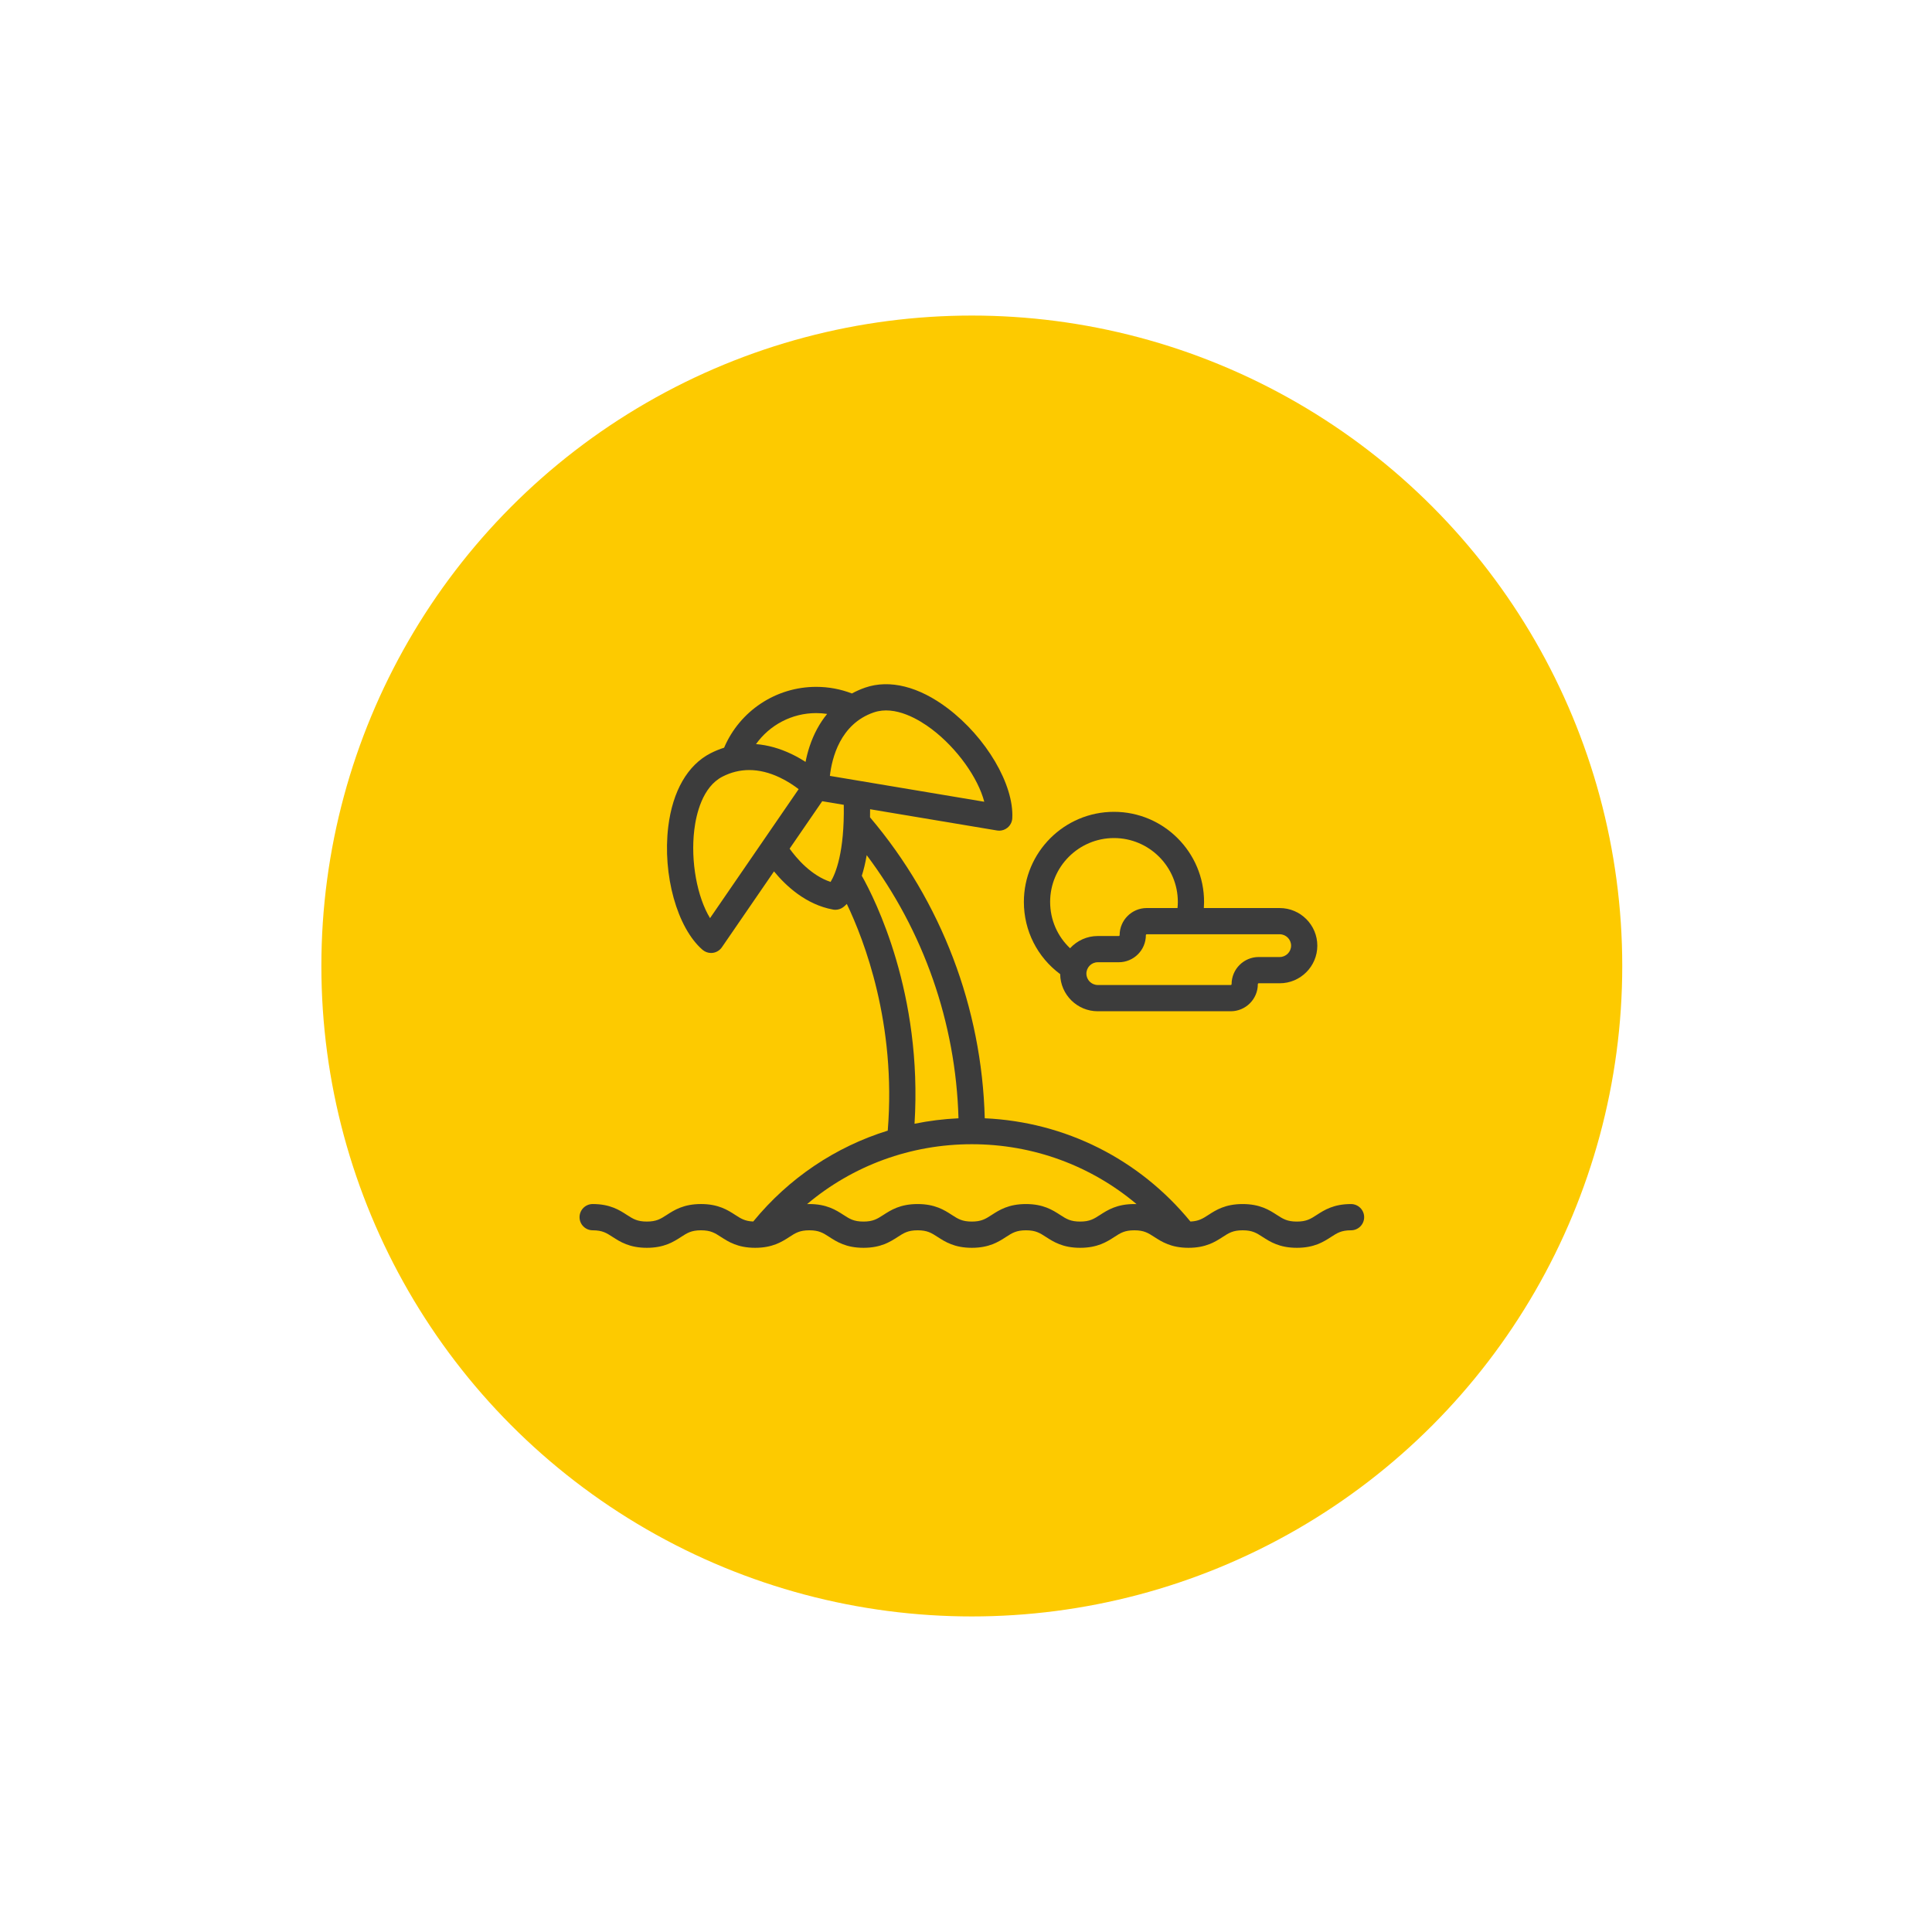<?xml version="1.0" encoding="utf-8"?>
<!-- Generator: Adobe Illustrator 16.0.0, SVG Export Plug-In . SVG Version: 6.00 Build 0)  -->
<!DOCTYPE svg PUBLIC "-//W3C//DTD SVG 1.1//EN" "http://www.w3.org/Graphics/SVG/1.1/DTD/svg11.dtd">
<svg version="1.1" id="Layer_1" xmlns="http://www.w3.org/2000/svg" xmlns:xlink="http://www.w3.org/1999/xlink" x="0px" y="0px"
	 width="150px" height="150px" viewBox="0 0 150 150" style="enable-background:new 0 0 150 150;" xml:space="preserve">
<g>
	<g>
		<g>
			<circle style="fill:#FDCA00;" cx="75.451" cy="75" r="50.5"/>
		</g>
	</g>
</g>
<g>
	<path style="fill:#3C3C3C;" d="M104.891,93.482c-1.352,0-2.075,0.467-2.656,0.843c-0.48,0.312-0.799,0.517-1.551,0.517
		c-0.751,0-1.068-0.206-1.55-0.517c-0.581-0.376-1.304-0.843-2.656-0.843c-1.352,0-2.075,0.467-2.655,0.843
		c-0.448,0.289-0.755,0.487-1.4,0.513c-3.977-4.854-9.727-7.734-15.967-8.015c-0.226-8.579-3.365-16.826-8.907-23.365
		c0.004-0.204,0.007-0.413,0.005-0.629l9.854,1.649c0.056,0.01,0.112,0.015,0.168,0.015c0.229,0,0.456-0.078,0.638-0.225
		c0.227-0.182,0.364-0.45,0.379-0.74c0.139-2.604-2.023-6.278-5.027-8.546c-2.223-1.68-4.489-2.248-6.383-1.6
		c-0.365,0.126-0.713,0.28-1.041,0.459c-0.885-0.34-1.816-0.514-2.775-0.514c-3.131,0-5.936,1.877-7.147,4.724
		c-0.356,0.113-0.708,0.255-1.052,0.432c-1.781,0.911-2.947,2.937-3.285,5.703c-0.453,3.735,0.688,7.843,2.656,9.552
		c0.187,0.162,0.424,0.25,0.668,0.25c0.043,0,0.086-0.002,0.129-0.008c0.287-0.037,0.547-0.195,0.711-0.434l4.047-5.892
		c0.906,1.105,2.469,2.579,4.582,2.964c0.061,0.012,0.121,0.017,0.183,0.017c0.207,0,0.411-0.064,0.583-0.185
		c0.065-0.046,0.172-0.131,0.305-0.269c1.354,2.824,3.851,9.307,3.178,17.601c-4.051,1.256-7.676,3.678-10.443,7.055
		c-0.646-0.025-0.953-0.223-1.4-0.513c-0.582-0.376-1.305-0.843-2.656-0.843s-2.074,0.467-2.655,0.843
		c-0.481,0.311-0.799,0.517-1.55,0.517s-1.068-0.206-1.551-0.517c-0.58-0.376-1.303-0.843-2.654-0.843
		c-0.562,0-1.02,0.457-1.02,1.02s0.457,1.019,1.02,1.019c0.75,0,1.068,0.205,1.549,0.517c0.582,0.375,1.305,0.842,2.656,0.842
		s2.074-0.467,2.655-0.842c0.481-0.312,0.8-0.517,1.55-0.517c0.751,0,1.068,0.205,1.551,0.517c0.58,0.375,1.303,0.842,2.654,0.842
		s2.074-0.467,2.656-0.842c0.48-0.312,0.799-0.517,1.55-0.517s1.069,0.205,1.55,0.517c0.581,0.375,1.305,0.842,2.656,0.842
		s2.074-0.467,2.654-0.842c0.482-0.312,0.799-0.517,1.551-0.517c0.751,0,1.068,0.205,1.55,0.517
		c0.581,0.375,1.304,0.842,2.655,0.842s2.074-0.467,2.655-0.842c0.481-0.312,0.8-0.517,1.55-0.517c0.751,0,1.069,0.205,1.551,0.517
		c0.58,0.375,1.303,0.842,2.654,0.842c1.353,0,2.076-0.467,2.656-0.842c0.481-0.312,0.799-0.517,1.551-0.517
		c0.75,0,1.068,0.205,1.55,0.517c0.581,0.375,1.304,0.842,2.655,0.842s2.074-0.467,2.656-0.842c0.48-0.312,0.799-0.517,1.55-0.517
		s1.069,0.205,1.551,0.517c0.581,0.375,1.304,0.842,2.655,0.842c1.353,0,2.075-0.467,2.656-0.842
		c0.481-0.312,0.799-0.517,1.551-0.517c0.562,0,1.019-0.456,1.019-1.019S105.453,93.482,104.891,93.482z M67.842,55.311
		c1.664-0.568,3.531,0.568,4.496,1.297c1.978,1.494,3.601,3.798,4.08,5.64L64.432,60.24C64.586,58.876,65.225,56.207,67.842,55.311z
		 M63.365,55.365c0.288,0,0.572,0.022,0.854,0.064c-0.58,0.705-1.039,1.551-1.363,2.523c-0.139,0.421-0.24,0.826-0.313,1.202
		c-0.321-0.207-0.685-0.417-1.083-0.608c-0.926-0.444-1.853-0.701-2.764-0.774C59.752,56.29,61.479,55.365,63.365,55.365z
		 M55.127,71.284c-0.992-1.624-1.521-4.392-1.223-6.853c0.146-1.2,0.625-3.333,2.189-4.134c0.664-0.341,1.358-0.511,2.076-0.511
		c0.76,0,1.547,0.19,2.355,0.571c0.607,0.286,1.116,0.631,1.483,0.911L55.127,71.284z M64.486,68.472
		c-1.526-0.507-2.65-1.842-3.18-2.582l2.531-3.684l1.674,0.28C65.57,66.166,64.877,67.832,64.486,68.472z M66.911,67.995
		c0.144-0.452,0.273-0.981,0.38-1.6c4.423,5.887,6.92,13.026,7.126,20.429c-1.157,0.054-2.298,0.196-3.413,0.424
		C71.634,77.15,67.943,69.826,66.911,67.995z M85.41,94.325c-0.481,0.311-0.799,0.517-1.551,0.517c-0.75,0-1.068-0.206-1.549-0.517
		c-0.582-0.376-1.305-0.843-2.656-0.843s-2.074,0.467-2.655,0.843c-0.481,0.311-0.799,0.517-1.55,0.517s-1.068-0.206-1.55-0.517
		c-0.581-0.376-1.304-0.843-2.655-0.843s-2.074,0.467-2.656,0.843c-0.48,0.311-0.799,0.517-1.549,0.517
		c-0.752,0-1.07-0.206-1.551-0.517c-0.581-0.376-1.305-0.843-2.655-0.843c-0.06,0-0.116,0.003-0.173,0.005
		c3.549-2.99,8.037-4.65,12.791-4.65s9.241,1.66,12.791,4.65c-0.059-0.002-0.116-0.004-0.177-0.004
		C86.714,93.482,85.991,93.949,85.41,94.325z"/>
	<path style="fill:#3C3C3C;" d="M82.312,75.631c0.02,1.592,1.32,2.883,2.918,2.883h10.322c1.162,0,2.106-0.944,2.106-2.105
		c0-0.038,0.03-0.068,0.067-0.068h1.63c1.61,0,2.921-1.311,2.921-2.92c0-1.61-1.311-2.92-2.921-2.92h-5.889
		c0.011-0.158,0.017-0.316,0.017-0.477c0-3.857-3.139-6.994-6.994-6.994c-3.857,0-6.996,3.137-6.996,6.994
		C79.494,72.264,80.538,74.313,82.312,75.631z M100.24,73.419c0,0.488-0.396,0.884-0.884,0.884h-1.63
		c-1.16,0-2.105,0.944-2.105,2.105c0,0.037-0.03,0.067-0.068,0.067H85.23c-0.486,0-0.883-0.396-0.883-0.884
		c0-0.485,0.396-0.883,0.883-0.883h1.631c1.16,0,2.104-0.942,2.104-2.104c0-0.037,0.03-0.068,0.067-0.068h10.323
		C99.844,72.536,100.24,72.934,100.24,73.419z M86.49,65.066c2.732,0,4.957,2.224,4.957,4.957c0,0.16-0.01,0.318-0.025,0.477h-2.389
		c-1.16,0-2.105,0.943-2.105,2.104c0,0.038-0.029,0.068-0.066,0.068H85.23c-0.851,0-1.615,0.367-2.15,0.95
		c-0.982-0.926-1.548-2.211-1.548-3.6C81.532,67.29,83.756,65.066,86.49,65.066z"/>
</g>
</svg>
